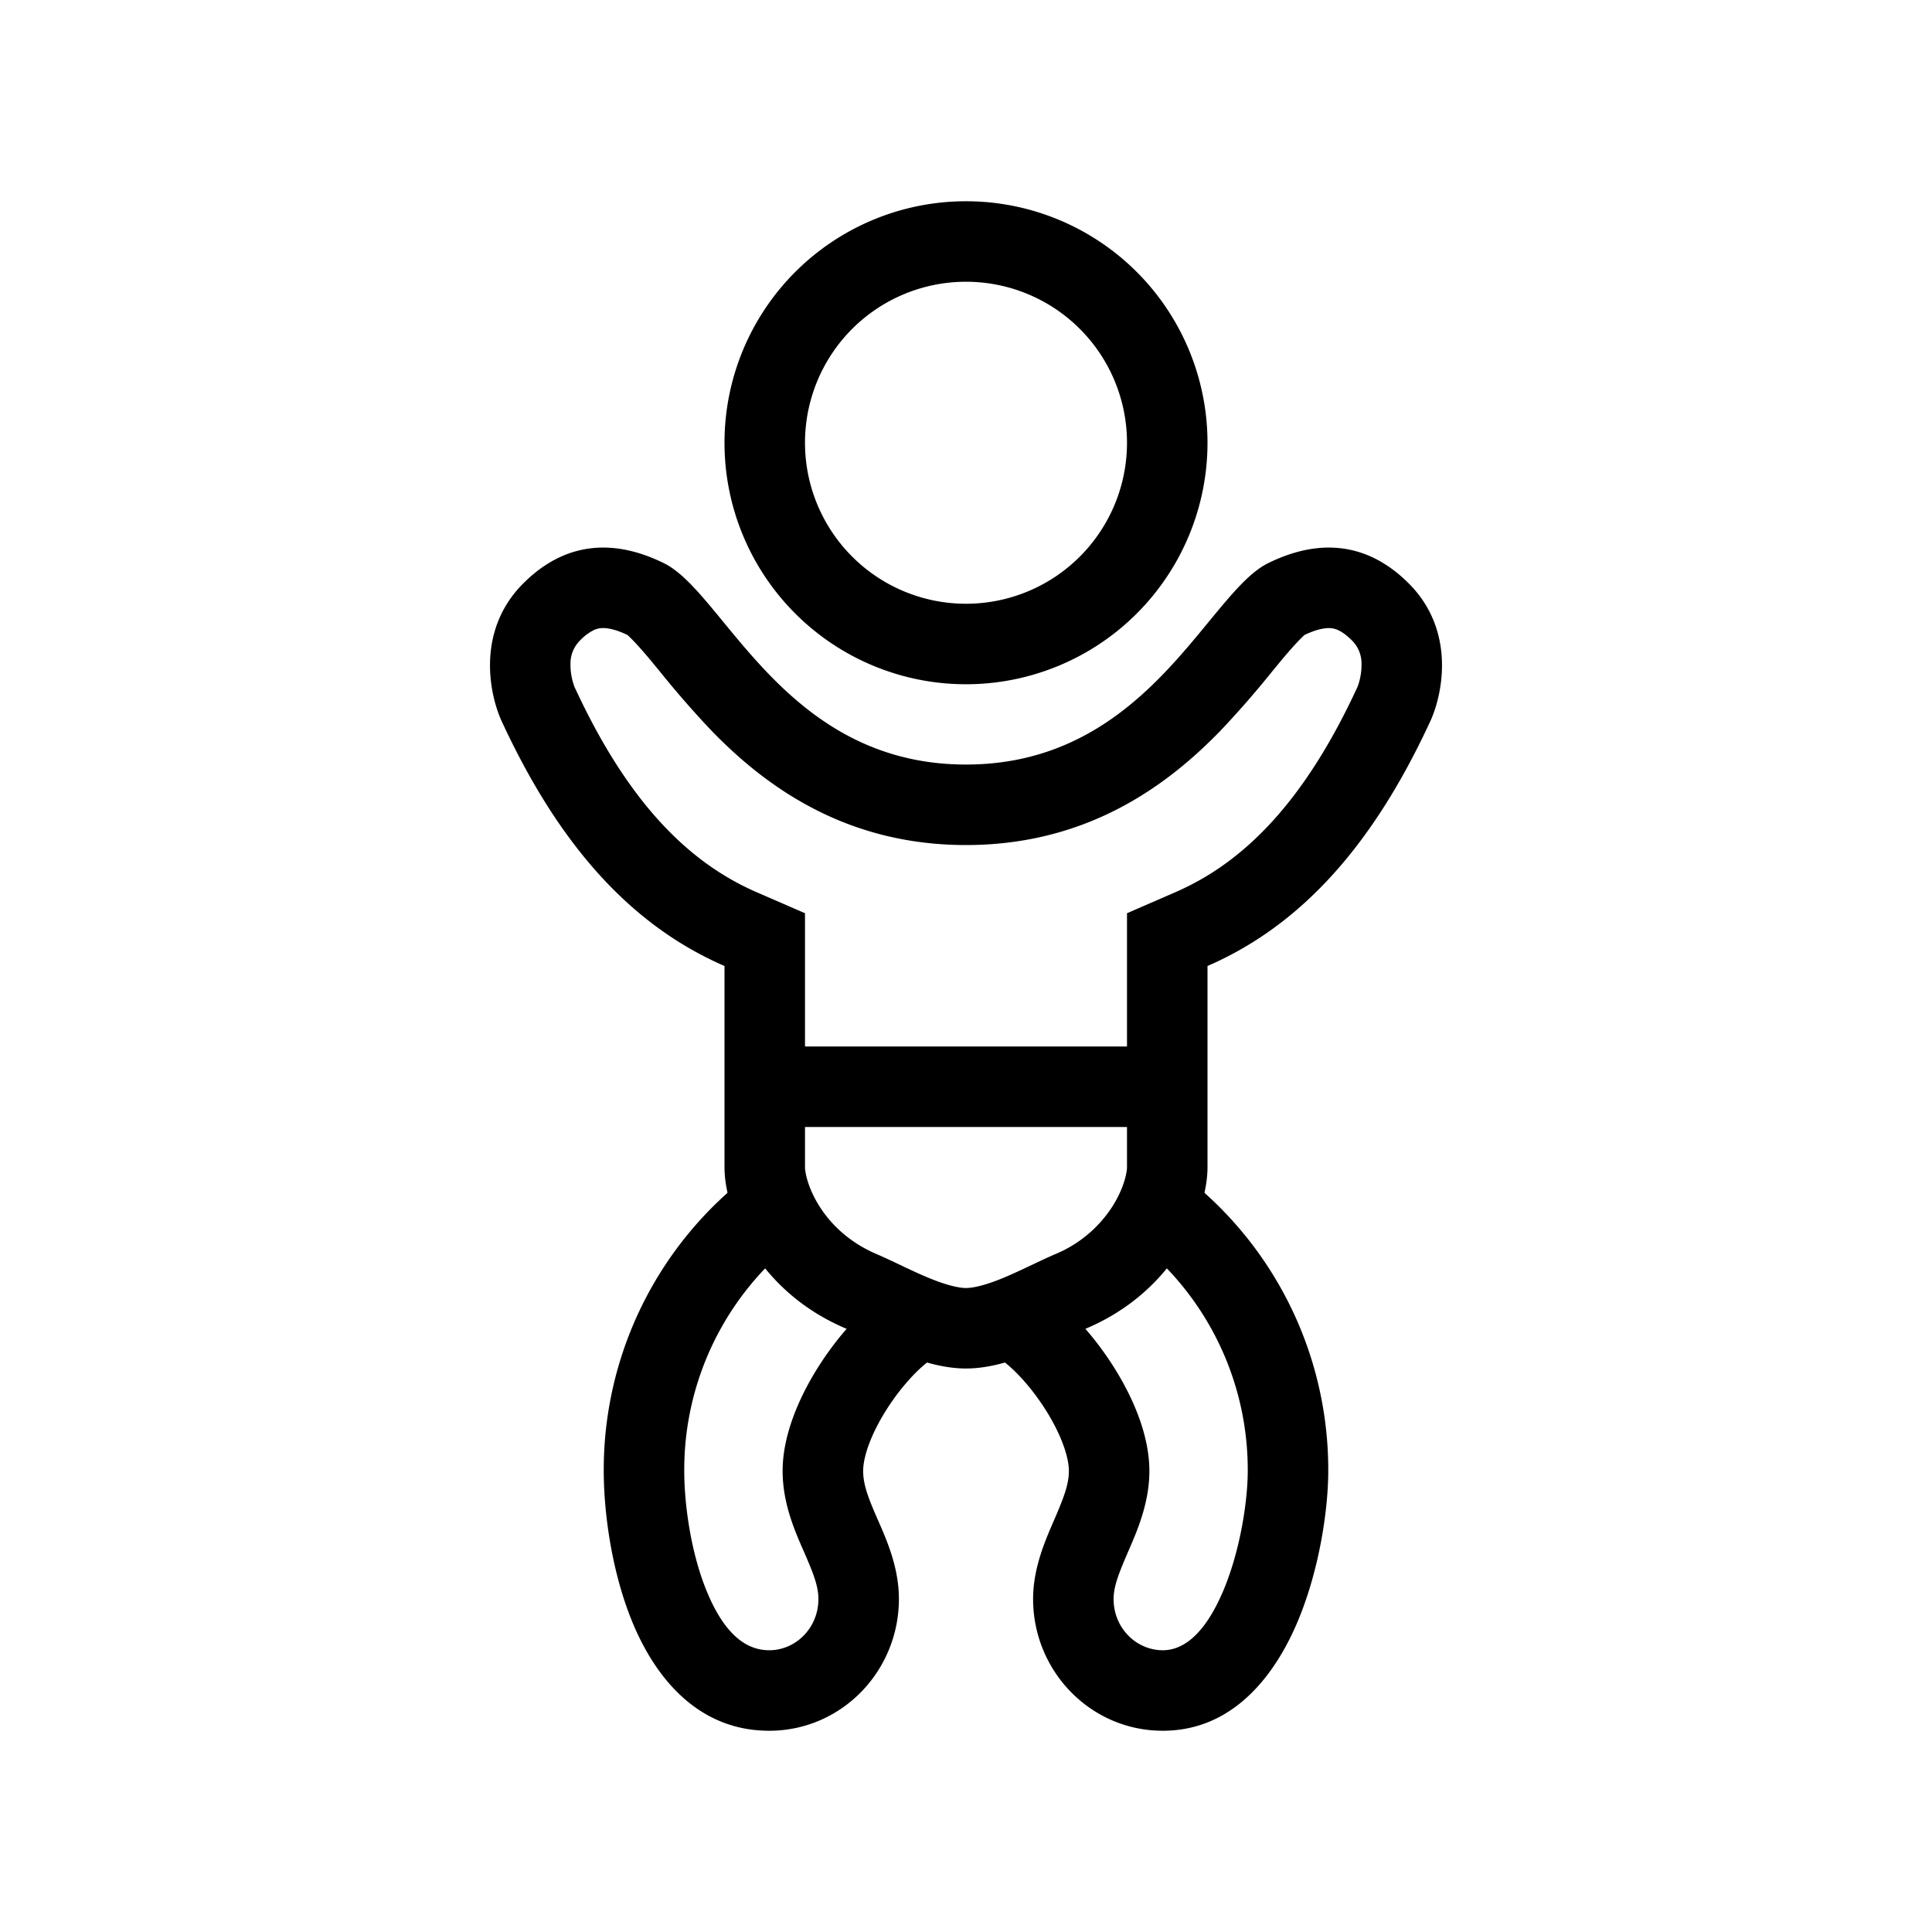 <svg width="48" height="48" xmlns="http://www.w3.org/2000/svg" viewBox="0 0 48 48"><g fill="none" class="nc-icon-wrapper"><path fill-rule="evenodd" clip-rule="evenodd" d="M19.81 30.793A7.232 7.232 0 0 0 17 36.546c0 .816.161 2.04.573 3.022.425 1.015.95 1.432 1.538 1.432.654 0 1.222-.548 1.222-1.273 0-.32-.123-.632-.36-1.177l-.02-.045c-.21-.48-.509-1.162-.509-1.96 0-.88.398-1.792.838-2.507.45-.73 1.045-1.42 1.628-1.846l1.18 1.616c-.32.233-.753.706-1.105 1.278-.362.588-.54 1.12-.54 1.46 0 .341.126.668.36 1.204.01.02.019.041.028.063.206.471.5 1.142.5 1.914 0 1.787-1.421 3.273-3.222 3.273-1.825 0-2.856-1.401-3.383-2.659-.54-1.29-.728-2.793-.728-3.795a9.232 9.232 0 0 1 3.59-7.339l1.22 1.586zM31 36.546a7.232 7.232 0 0 0-2.81-5.753l1.22-1.586A9.232 9.232 0 0 1 33 36.546c0 .926-.21 2.424-.753 3.724-.518 1.24-1.54 2.73-3.358 2.73-1.8 0-3.222-1.486-3.222-3.273 0-.756.292-1.43.496-1.902l.03-.069c.235-.544.363-.878.363-1.21 0-.34-.18-.872-.541-1.46-.352-.572-.784-1.044-1.105-1.278l1.18-1.616c.583.426 1.179 1.116 1.628 1.846.44.715.838 1.626.838 2.508 0 .786-.298 1.474-.507 1.957l-.02.046c-.24.556-.362.871-.362 1.178 0 .725.568 1.273 1.222 1.273.527 0 1.061-.422 1.512-1.5.426-1.02.599-2.249.599-2.954z" fill="currentColor"></path><path fill-rule="evenodd" clip-rule="evenodd" d="M24 15a4 4 0 1 0 0-8 4 4 0 0 0 0 8zm0 2a6 6 0 1 0 0-12 6 6 0 0 0 0 12z" fill="currentColor"></path><path fill-rule="evenodd" clip-rule="evenodd" d="M14.3 17.125l.012.024c1.314 2.814 2.809 4.288 4.485 5.017l1.203.523V29c0 .119.068.518.373.992.285.44.735.88 1.412 1.168.19.082.405.184.586.27l.104.05c.222.104.428.2.633.283.435.176.72.237.892.237.171 0 .456-.06.892-.237.205-.084.411-.179.633-.284l.104-.049c.181-.086.396-.188.586-.27a3.098 3.098 0 0 0 1.411-1.168c.306-.474.374-.873.374-.992v-6.311l1.203-.523c1.676-.729 3.171-2.203 4.485-5.017l.011-.024.012-.024c.035-.071.122-.323.115-.604a.797.797 0 0 0-.24-.588c-.15-.15-.266-.22-.339-.253a.525.525 0 0 0-.195-.05c-.137-.009-.357.03-.665.181.01-.004.015-.007.016-.006.003.004-.144.118-.542.593l-.256.31a23.61 23.61 0 0 1-1.296 1.484c-1.334 1.372-3.318 2.827-6.31 2.827-2.99 0-4.974-1.455-6.308-2.827a23.647 23.647 0 0 1-1.296-1.484l-.256-.31c-.398-.475-.545-.589-.542-.593 0 0 .004 0 .01.004-.305-.15-.522-.188-.66-.18a.525.525 0 0 0-.194.05 1.213 1.213 0 0 0-.339.254.796.796 0 0 0-.24.588c-.007.28.08.533.115.604l.012.024zm21.2.87c.333-.667.7-2.3-.5-3.5-1.2-1.2-2.5-.995-3.5-.5-.462.229-.923.79-1.473 1.458-1.235 1.502-2.912 3.542-6.027 3.542s-4.793-2.04-6.028-3.542c-.549-.668-1.01-1.23-1.472-1.458-1-.495-2.3-.7-3.5.5-1.2 1.2-.833 2.833-.5 3.5C13.949 21.1 15.743 23.019 18 24v5c0 1.122.85 3.083 3 4 .15.064.317.143.5.23.702.334 1.619.77 2.5.77s1.798-.436 2.5-.77c.183-.087.35-.166.5-.23 2.15-.917 3-2.878 3-4v-5c2.257-.98 4.051-2.9 5.5-6.005z" fill="currentColor"></path><path fill-rule="evenodd" clip-rule="evenodd" d="M29.5 28h-11v-2h11v2z" fill="currentColor"></path></g></svg>